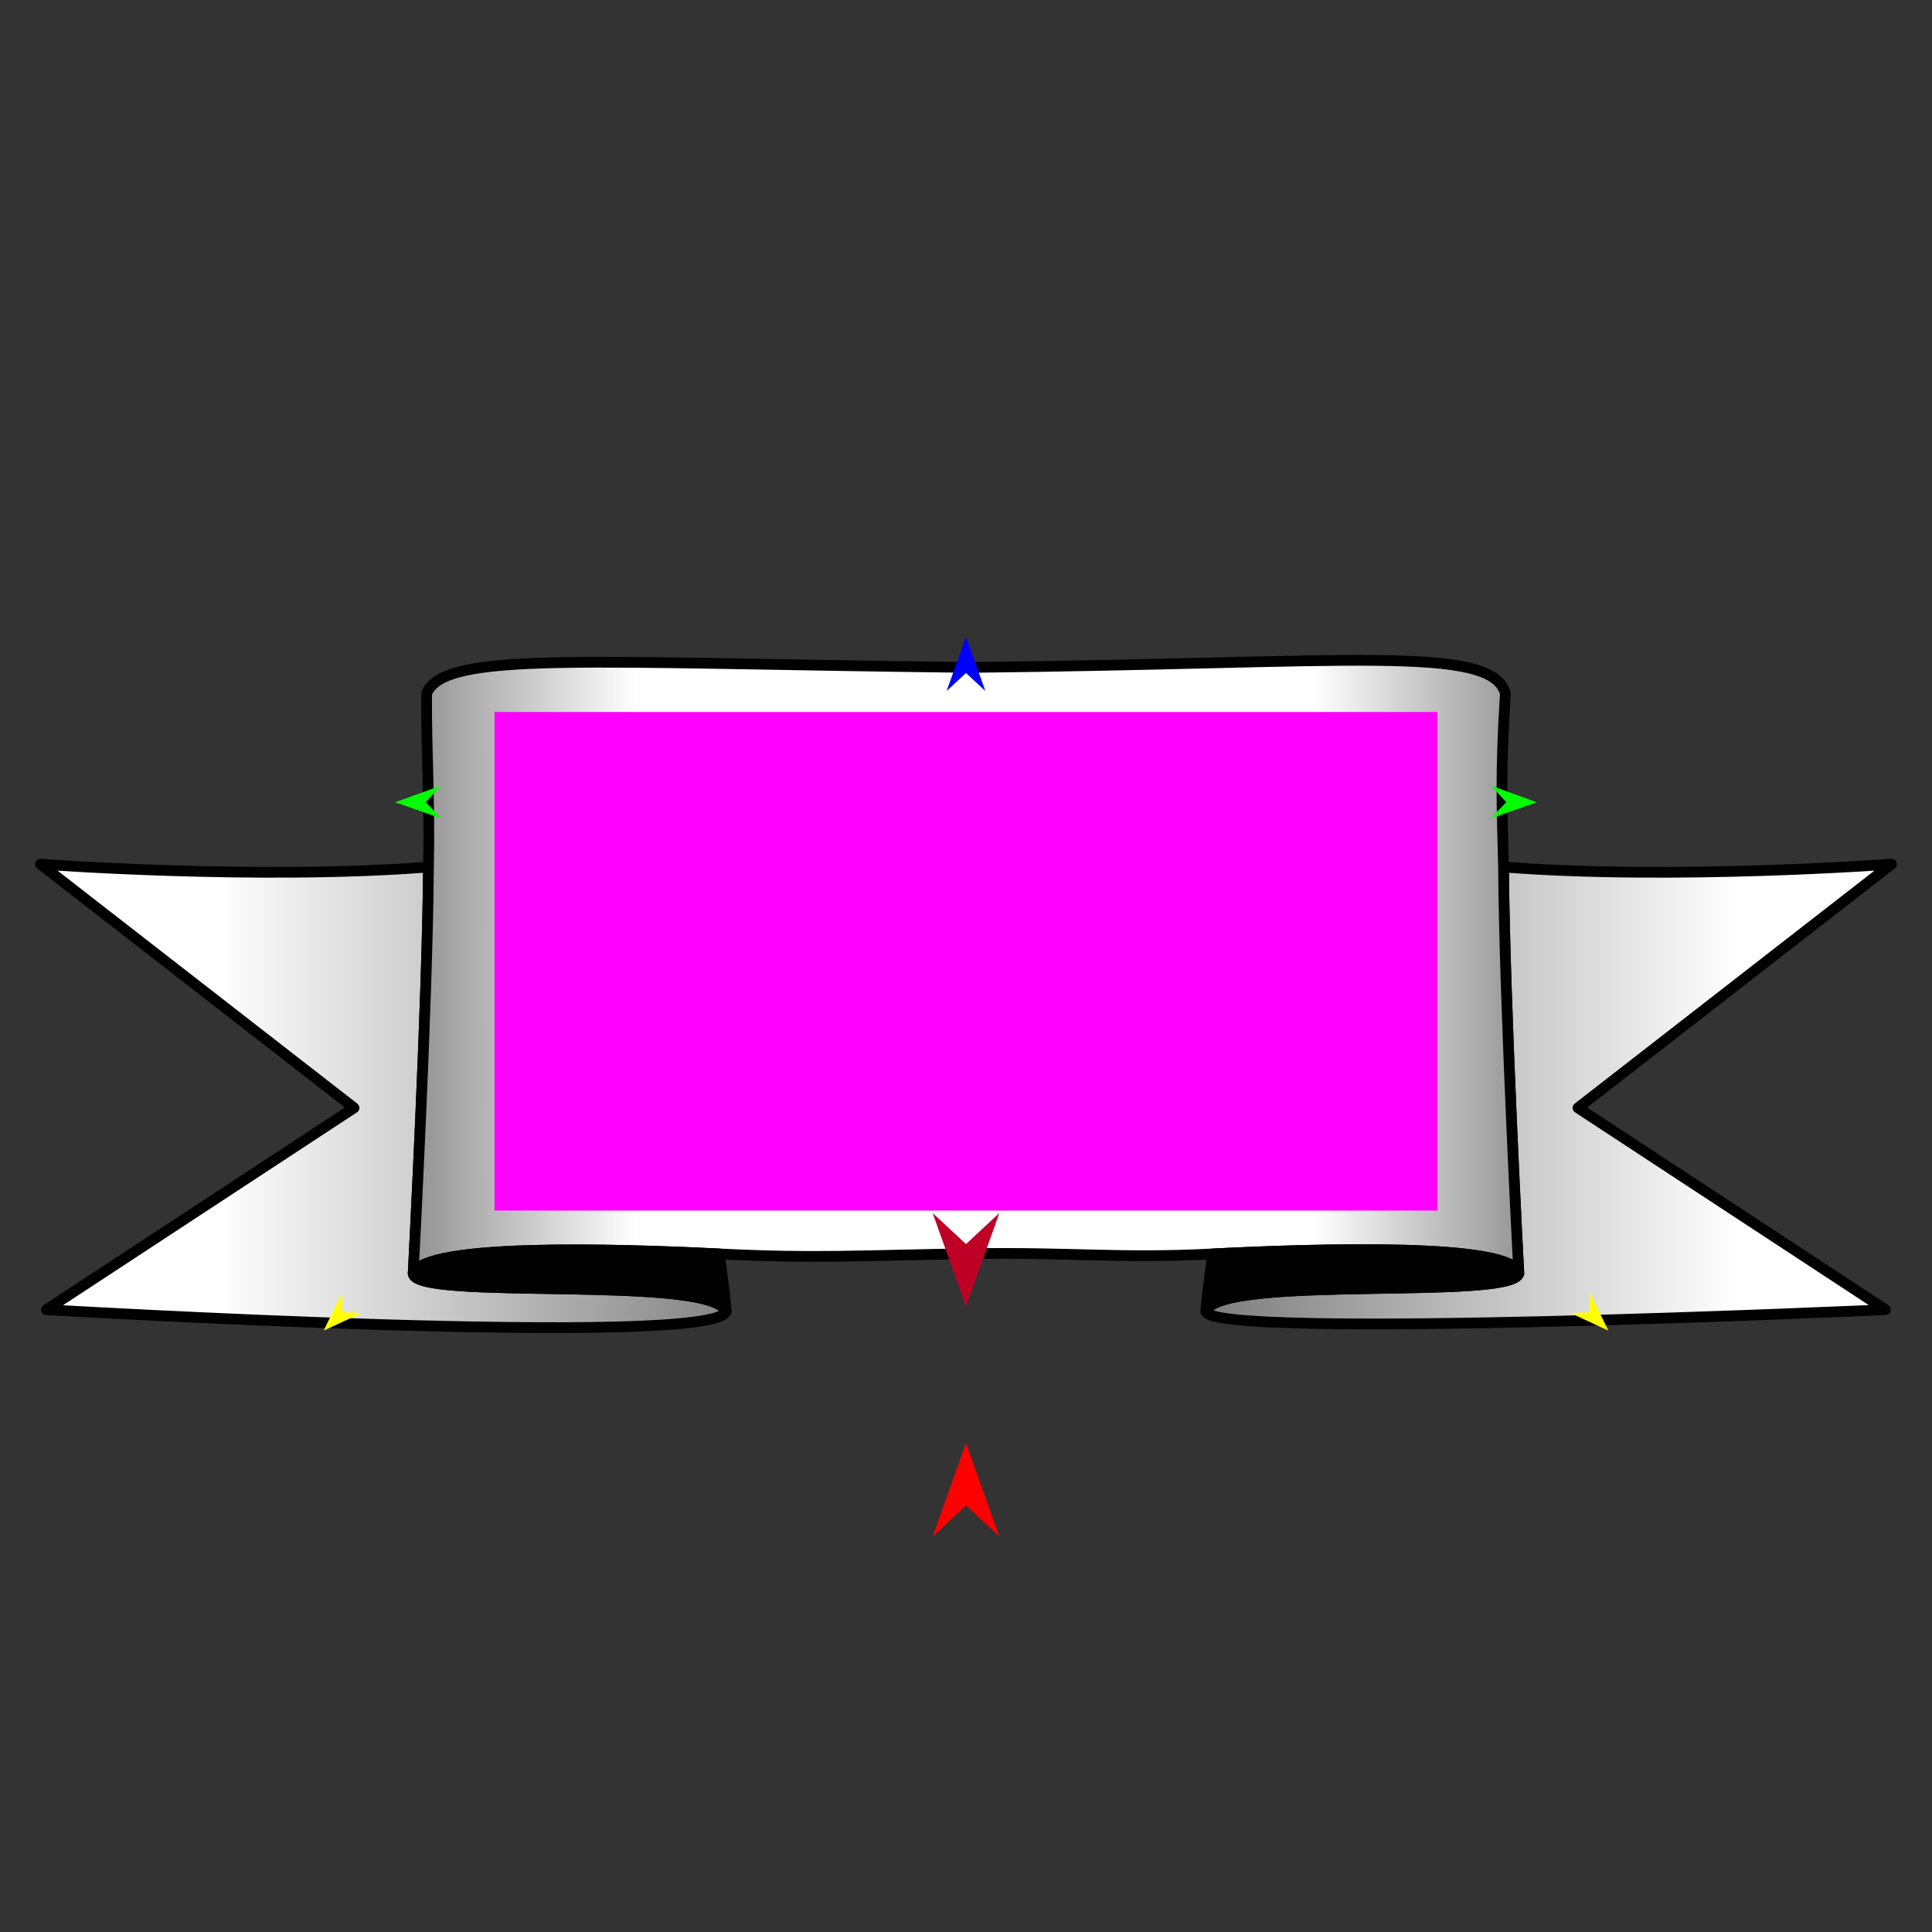 <?xml version="1.0" encoding="utf-8"?>
<!-- Generator: Moho 13.5.1 build 20210623 -->
<!DOCTYPE svg PUBLIC "-//W3C//DTD SVG 1.1//EN" "http://www.w3.org/Graphics/SVG/1.1/DTD/svg11.dtd">
<svg version="1.1" id="Frame_0" xmlns="http://www.w3.org/2000/svg" xmlns:xlink="http://www.w3.org/1999/xlink" width="720px" height="720px">
<rect width="100%" height="100%" fill="#333333" stroke="none"/>
<g id="banner">
<g id="banner_2">
<linearGradient id="4077CAD8-5260-4682-8C93-030F4898BB73_0" x1="77.20%" y1="66.78%" x2="-74.13%" y2="66.78%">
<stop offset="0.00%" style="stop-color:rgb(255,255,255);stop-opacity:1.00" />
<stop offset="100.00%" style="stop-color:rgb(0,0,0);stop-opacity:1.00" />
</linearGradient>
<path fill="url(#4077CAD8-5260-4682-8C93-030F4898BB73_0)" fill-rule="evenodd" stroke="#000000" stroke-width="4" stroke-linejoin="round" d="M 449.383 488.619 C 454.881 474.810 563.688 484.749 566.022 474.569 C 566.022 474.569 566.022 474.569 566.022 474.569 C 566.022 474.569 566.022 474.569 566.022 474.569 C 566.021 474.554 560.635 373.051 560.326 323.105 C 623.666 328.109 704.917 322.039 704.932 322.039 C 704.920 322.048 588.074 412.860 588.062 412.869 C 588.074 412.876 702.681 488.077 702.692 488.085 C 702.667 488.085 449.086 499.661 449.383 488.619 Z"/>
<linearGradient id="4077CAD8-5260-4682-8C93-030F4898BB73_1" x1="25.95%" y1="54.69%" x2="180.77%" y2="54.69%">
<stop offset="0.00%" style="stop-color:rgb(255,255,255);stop-opacity:1.00" />
<stop offset="100.00%" style="stop-color:rgb(0,0,0);stop-opacity:1.00" />
</linearGradient>
<path fill="url(#4077CAD8-5260-4682-8C93-030F4898BB73_1)" fill-rule="evenodd" stroke="#000000" stroke-width="4" stroke-linejoin="round" d="M 153.979 474.569 C 153.979 474.554 159.366 373.051 159.674 323.105 C 96.334 328.109 15.083 322.039 15.068 322.039 C 15.080 322.048 131.926 412.859 131.938 412.868 C 131.927 412.876 17.320 488.077 17.308 488.085 C 17.334 488.085 267.529 502.768 270.617 488.619 C 264.204 474.890 154.482 484.909 153.979 474.569 C 153.979 474.569 153.979 474.569 153.979 474.569 C 153.979 474.569 153.979 474.569 153.979 474.569 Z"/>
<linearGradient id="4077CAD8-5260-4682-8C93-030F4898BB73_2" x1="-27.08%" y1="62.11%" x2="126.90%" y2="62.11%">
<stop offset="0.00%" style="stop-color:rgb(0,0,0);stop-opacity:1.00" />
<stop offset="30.59%" style="stop-color:rgb(255,255,255);stop-opacity:1.00" />
<stop offset="70.59%" style="stop-color:rgb(255,255,255);stop-opacity:1.00" />
<stop offset="100.00%" style="stop-color:rgb(0,0,0);stop-opacity:1.00" />
</linearGradient>
<path fill="none" stroke="#ffffff" stroke-width="1" stroke-linecap="butt" stroke-linejoin="round" d="M 560.326 323.105 C 560.635 373.051 566.021 474.554 566.022 474.569 "/>
<path fill="none" stroke="#ffffff" stroke-width="1" stroke-linecap="butt" stroke-linejoin="round" d="M 153.979 474.569 C 153.979 474.554 159.366 373.051 159.674 323.105 "/>
<path fill="none" stroke="#ffffff" stroke-width="1" stroke-linecap="butt" stroke-linejoin="round" d="M 153.979 474.569 C 153.979 474.569 153.979 474.569 153.979 474.569 "/>
<path fill="none" stroke="#ffffff" stroke-width="1" stroke-linecap="butt" stroke-linejoin="round" d="M 153.979 474.569 C 153.979 474.569 153.979 474.569 153.979 474.569 "/>
<path fill="none" stroke="#ffffff" stroke-width="1" stroke-linecap="butt" stroke-linejoin="round" d="M 566.022 474.569 C 566.022 474.569 566.022 474.569 566.022 474.569 "/>
<path fill="none" stroke="#ffffff" stroke-width="1" stroke-linecap="butt" stroke-linejoin="round" d="M 566.022 474.569 C 566.022 474.569 566.022 474.569 566.022 474.569 "/>
<path fill="url(#4077CAD8-5260-4682-8C93-030F4898BB73_2)" fill-rule="evenodd" stroke="#000000" stroke-width="4" stroke-linejoin="round" d="M 560.326 323.105 C 560.635 373.051 566.021 474.554 566.022 474.569 C 564.036 463.222 492.639 465.247 451.911 467.303 C 416.488 469.092 400.430 466.588 360.518 467.226 C 320.949 467.858 303.913 469.079 268.089 467.303 C 227.360 465.284 158.685 463.467 153.979 474.569 C 153.979 474.554 159.366 373.051 159.674 323.105 C 160.244 299.833 158.824 279.546 158.992 258.450 C 165.435 242.321 218.002 247.102 361.304 248.726 C 502.890 247.282 555.836 239.979 561.009 258.451 C 559.104 288.930 559.756 299.833 560.326 323.105 M 153.979 474.569 C 153.979 474.569 153.979 474.569 153.979 474.569 C 153.979 474.569 153.979 474.569 153.979 474.569 M 566.022 474.569 C 566.022 474.569 566.022 474.569 566.022 474.569 C 566.022 474.569 566.022 474.569 566.022 474.569 Z"/>
<path fill="none" stroke="#000000" stroke-width="1" stroke-linecap="butt" stroke-linejoin="round" d="M 268.089 467.303 C 227.360 465.284 158.685 463.467 153.979 474.569 "/>
<path fill="none" stroke="#000000" stroke-width="1" stroke-linecap="butt" stroke-linejoin="round" d="M 153.979 474.569 C 153.979 474.569 153.979 474.569 153.979 474.569 "/>
<path fill="none" stroke="#000000" stroke-width="1" stroke-linecap="butt" stroke-linejoin="round" d="M 153.979 474.569 C 153.979 474.569 153.979 474.569 153.979 474.569 "/>
<path fill="none" stroke="#000000" stroke-width="1" stroke-linecap="butt" stroke-linejoin="round" d="M 153.979 474.569 C 154.482 484.909 264.204 474.890 270.617 488.619 "/>
<path fill="#000000" fill-rule="evenodd" stroke="#000000" stroke-width="4" stroke-linejoin="round" d="M 268.089 467.303 C 227.360 465.284 158.685 463.467 153.979 474.569 C 153.979 474.569 153.979 474.569 153.979 474.569 C 153.979 474.569 153.979 474.569 153.979 474.569 C 154.482 484.909 264.204 474.890 270.617 488.619 C 270.006 480.647 268.944 474.510 268.089 467.303 Z"/>
<path fill="none" stroke="#000000" stroke-width="1" stroke-linecap="butt" stroke-linejoin="round" d="M 566.022 474.569 C 564.036 463.222 492.639 465.247 451.911 467.303 "/>
<path fill="none" stroke="#000000" stroke-width="1" stroke-linecap="butt" stroke-linejoin="round" d="M 449.383 488.619 C 454.881 474.810 563.688 484.749 566.022 474.569 "/>
<path fill="none" stroke="#000000" stroke-width="1" stroke-linecap="butt" stroke-linejoin="round" d="M 566.022 474.569 C 566.022 474.569 566.022 474.569 566.022 474.569 "/>
<path fill="none" stroke="#000000" stroke-width="1" stroke-linecap="butt" stroke-linejoin="round" d="M 566.022 474.569 C 566.022 474.569 566.022 474.569 566.022 474.569 "/>
<path fill="#000000" fill-rule="evenodd" stroke="#000000" stroke-width="4" stroke-linejoin="round" d="M 566.022 474.569 C 564.036 463.222 492.639 465.247 451.911 467.303 C 451.056 474.510 449.994 480.647 449.383 488.619 C 454.881 474.810 563.688 484.749 566.022 474.569 C 566.022 474.569 566.022 474.569 566.022 474.569 C 566.022 474.569 566.022 474.569 566.022 474.569 Z"/>
</g>
<g id="specs_2">
<path fill="#ff00ff" fill-rule="evenodd" stroke="none" d="M 184.293 451.135 C 184.328 451.135 535.672 451.135 535.707 451.135 C 535.707 451.116 535.707 265.352 535.707 265.333 C 535.672 265.333 184.328 265.333 184.293 265.333 C 184.293 265.352 184.293 451.116 184.293 451.135 Z"/>
<path fill="#ff0000" fill-rule="evenodd" stroke="none" d="M 360.000 537.788 C 360.001 537.792 372.432 572.598 372.433 572.601 C 372.432 572.600 360.001 561.034 360.000 561.033 C 359.999 561.034 347.568 572.600 347.567 572.601 C 347.568 572.598 359.999 537.792 360.000 537.788 Z"/>
<path fill="#0000ff" fill-rule="evenodd" stroke="none" d="M 360.000 237.299 C 360.001 237.301 367.221 257.519 367.222 257.521 C 367.221 257.521 360.001 250.802 360.000 250.802 C 359.999 250.802 352.779 257.521 352.778 257.521 C 352.779 257.519 359.999 237.301 360.000 237.299 Z"/>
<path fill="#ffff00" fill-rule="evenodd" stroke="none" d="M 599.383 495.879 C 599.382 495.878 592.612 481.885 592.612 481.883 C 592.612 481.884 592.414 489.023 592.414 489.023 C 592.413 489.023 585.279 489.339 585.278 489.339 C 585.279 489.340 599.382 495.878 599.383 495.879 Z"/>
<path fill="#00ff00" fill-rule="evenodd" stroke="none" d="M 572.714 298.974 C 572.712 298.973 555.692 292.798 555.691 292.797 C 555.691 292.798 561.326 298.916 561.327 298.917 C 561.326 298.917 555.630 304.978 555.629 304.978 C 555.631 304.978 572.712 298.975 572.714 298.974 Z"/>
<path fill="#be0027" fill-rule="evenodd" stroke="none" d="M 360.000 486.874 C 360.001 486.870 372.432 452.064 372.433 452.060 C 372.432 452.061 360.001 463.627 360.000 463.629 C 359.999 463.627 347.568 452.061 347.567 452.060 C 347.568 452.064 359.999 486.870 360.000 486.874 Z"/>
<path fill="#ffff00" fill-rule="evenodd" stroke="none" d="M 120.617 495.879 C 120.618 495.878 127.388 481.885 127.388 481.883 C 127.388 481.884 127.587 489.022 127.587 489.023 C 127.588 489.023 134.722 489.339 134.723 489.339 C 134.721 489.340 120.619 495.878 120.617 495.879 Z"/>
<path fill="#00ff00" fill-rule="evenodd" stroke="none" d="M 147.286 298.974 C 147.288 298.973 164.308 292.798 164.309 292.797 C 164.309 292.798 158.674 298.916 158.673 298.917 C 158.674 298.917 164.370 304.977 164.371 304.978 C 164.369 304.977 147.288 298.974 147.286 298.974 Z"/>
</g>
</g>
</svg>
